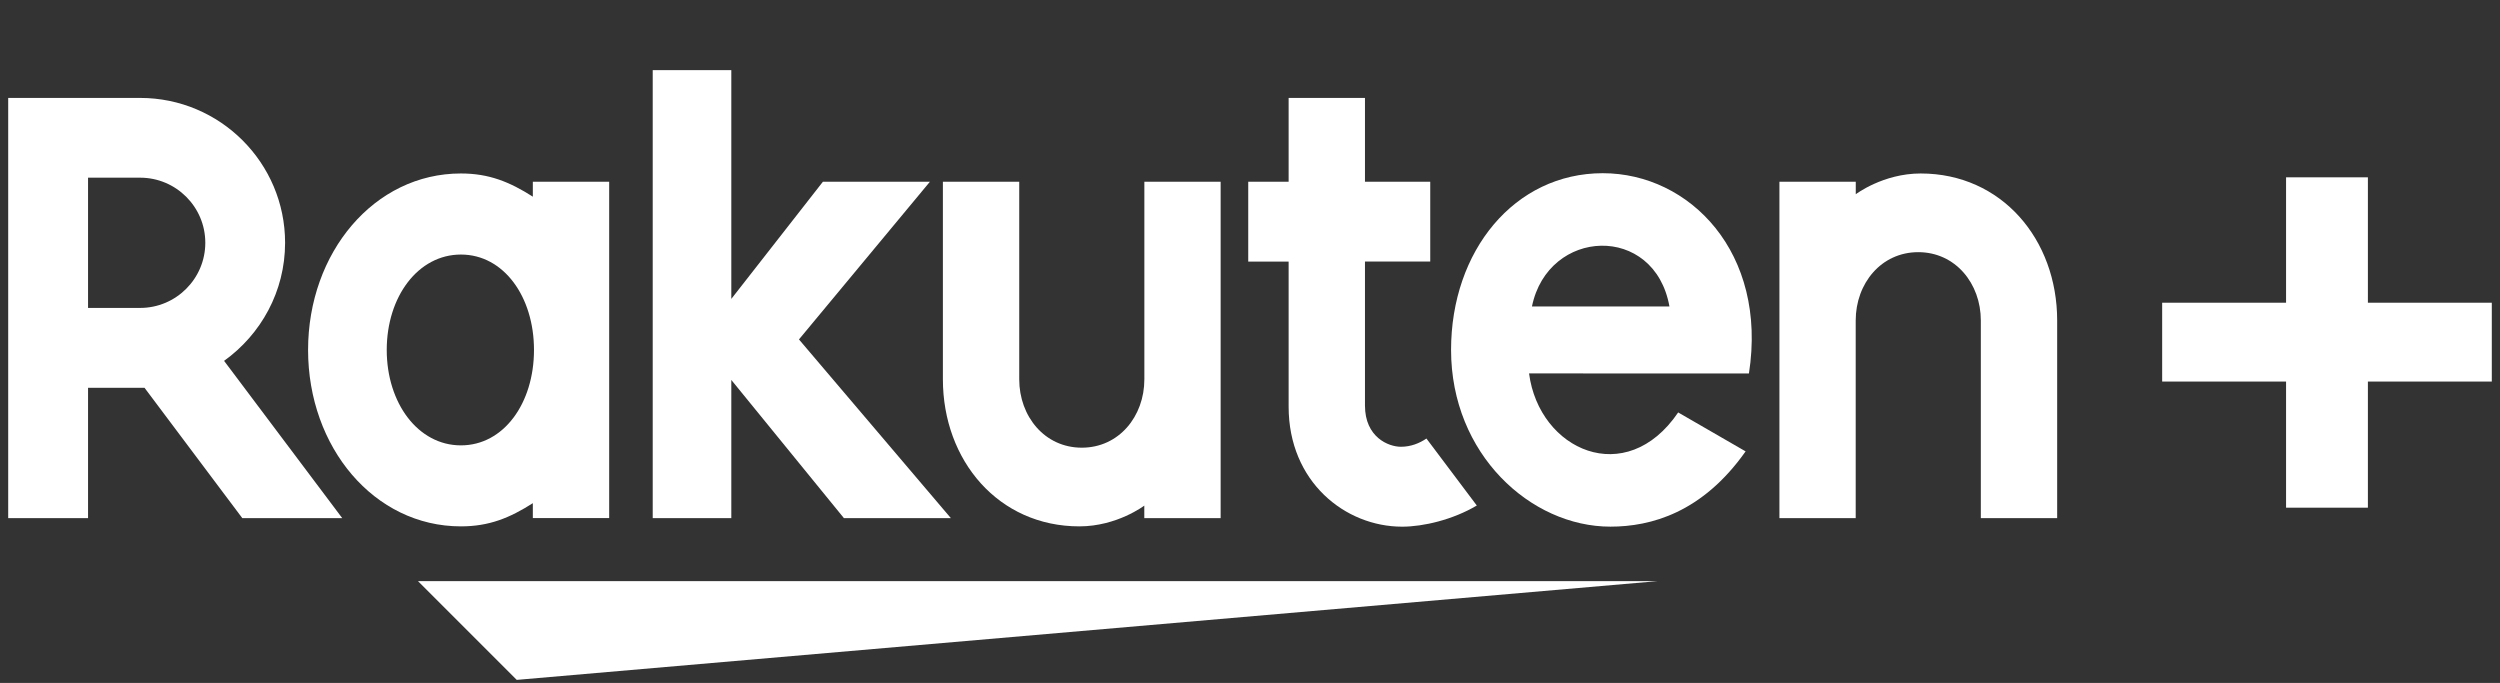 <svg width="820" height="224" xmlns="http://www.w3.org/2000/svg" xmlns:svg="http://www.w3.org/2000/svg" fill="#FFF">
<rect width="100%" height="100%" fill="#333333" stroke="none"/>
<path d="m543.7,190.61l-406.6,0l32.39,32.39l374.21,-32.39z" />
<path d="m174.77,59.61l0,4.9c-7.55,-4.81 -14.32,-7.61 -23.59,-7.61c-28.48,0 -50.13,25.98 -50.13,57.88s21.64,57.87 50.13,57.87c9.27,0 16.04,-2.79 23.59,-7.61l0,4.89l25.04,0l0,-110.32l-25.04,0zm-23.59,86.47c-14.04,0 -24.33,-13.83 -24.33,-31.3s10.28,-31.29 24.33,-31.29s23.97,13.83 23.97,31.29s-9.91,31.3 -23.97,31.3z" />
<path d="m375.35,59.61l0,64.81c0,12.16 -8.35,22.42 -20.52,22.42s-20.52,-10.26 -20.52,-22.42l0,-64.81l-25.04,0l0,64.81c0,26.6 18.2,48.23 44.78,48.23c12.32,0 21.28,-6.81 21.28,-6.81l0,4.1l25.04,0l0,-110.33l-25.04,0l0.01,0l0.01,0z" />
<path d="m608.67,169.94l0,-64.81c0,-12.16 8.35,-22.42 20.52,-22.42s20.52,10.26 20.52,22.42l0,64.81l25.04,0l0,-64.81c0,-26.6 -18.2,-48.23 -44.78,-48.23c-12.32,0 -21.28,6.81 -21.28,6.81l0,-4.1l-25.04,0l0,110.33l25.04,0l-0.01,0l-0.01,0z" />
<path d="m28.88,169.94l0,-42.75l18.52,0l32.07,42.75l32.78,0l-38.75,-51.58c12.08,-8.67 20.01,-22.76 20.01,-38.73c0,-26.22 -21.32,-47.51 -47.54,-47.51l-43.28,0l0,137.82l26.19,0zm0,-111.66l17.09,0c11.76,0 21.37,9.56 21.37,21.35s-9.61,21.37 -21.37,21.37l-17.09,0l0,-42.73l0,0.01z" />
<path d="m467.88,143.83c-2.25,1.53 -5.09,2.71 -8.37,2.71c-4.09,0 -11.8,-3.13 -11.8,-13.53l0,-47.22l21.41,0l0,-26.19l-21.41,0l0,-27.48l-25.04,0l0,27.49l-13.25,0l0,26.19l13.25,0l0,47.59c0,24.63 18.55,39.36 37.23,39.36c6.95,0 16.62,-2.28 24.49,-6.94l-16.51,-21.96l0,0l0,-0.02z" />
<path d="m262.06,111.33l42.95,-51.72l-35.1,0l-30.04,38.43l0,-75.04l-25.78,0l0,146.94l25.78,0l0,-45.32l36.93,45.32l35.08,0l-49.82,-58.61z" />
<path d="m525.72,56.81c-28.98,0 -49.77,25.47 -49.77,57.96c0,34.17 26.1,57.97 52.26,57.97c13.21,0 30.13,-4.53 44.35,-24.69l-22.12,-12.77c-17.11,25.21 -45.61,12.41 -48.91,-12.8l72.12,0.02c6.17,-39.63 -19.45,-65.69 -47.94,-65.69l0.01,0zm21.86,43.72l-45.1,0c5.27,-25.84 40.22,-27.32 45.1,0z" />
<path d="m749.83,125.15l-40.64,0l0,-25.86l40.64,0l0,-41.13l26.84,0l0,41.13l40.64,0l0,25.86l-40.64,0l0,41.37l-26.84,0l0,-41.37z" />
</svg>
